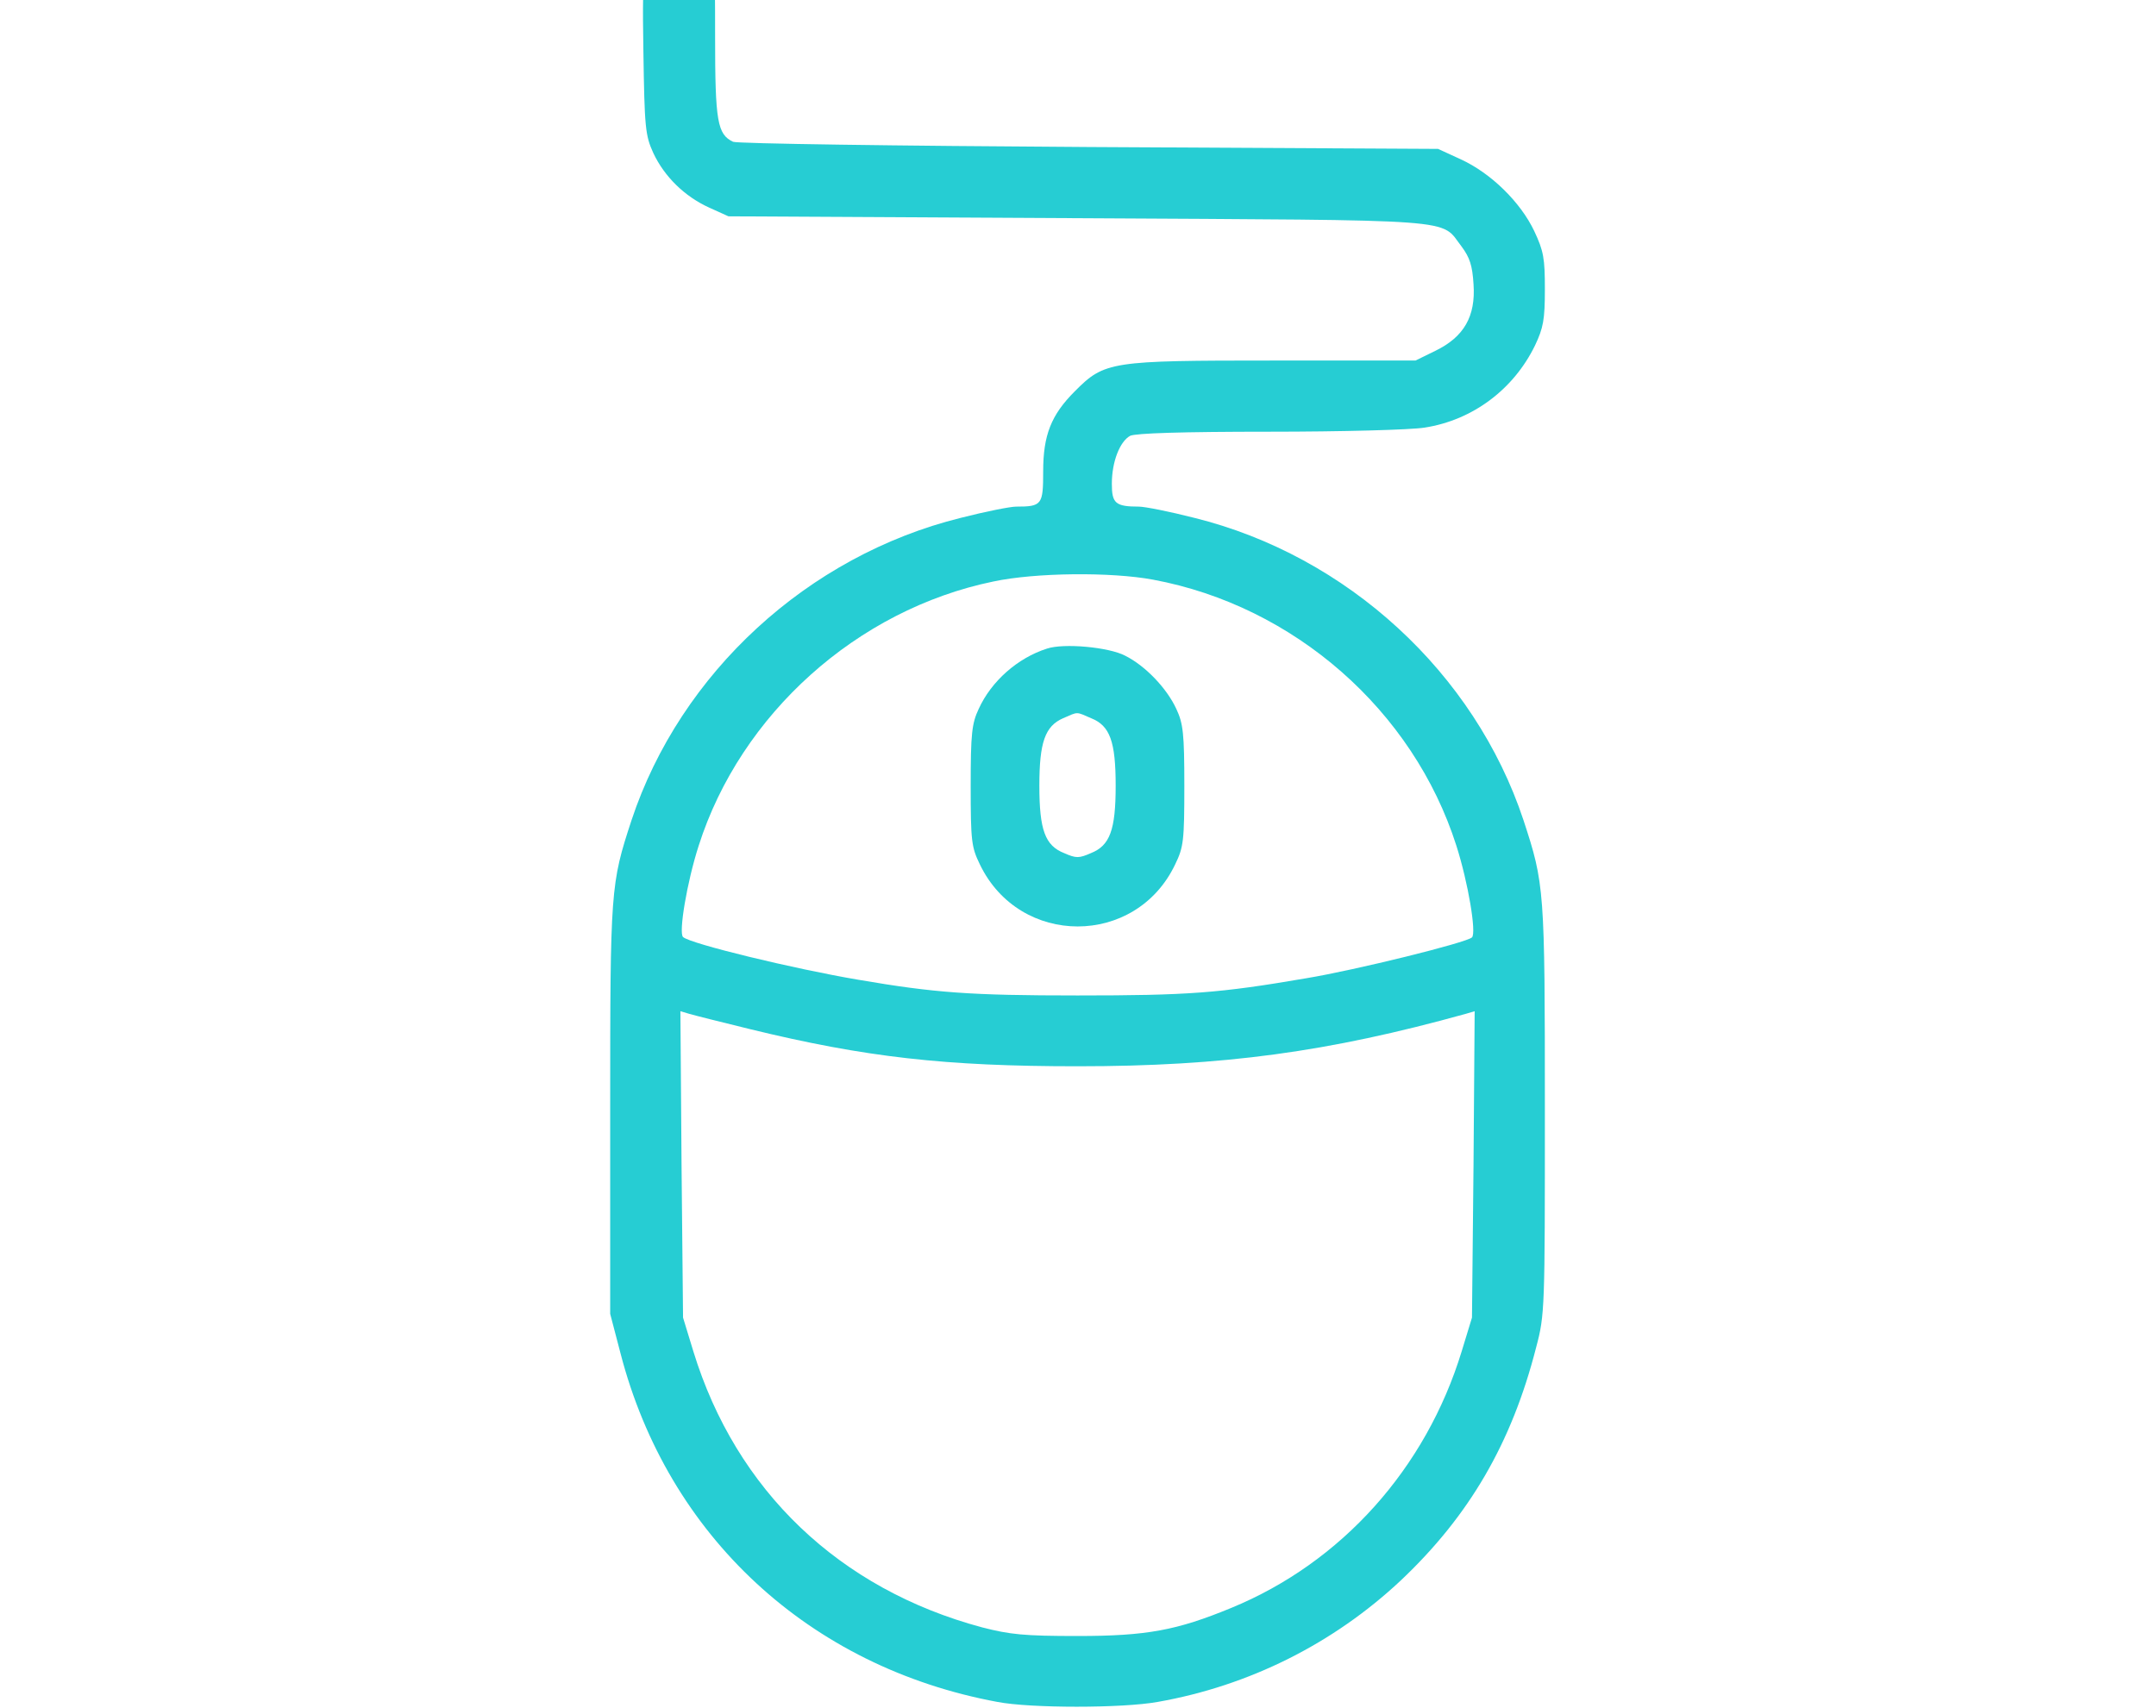 <svg width="53" height="42" viewBox="0 0 53 42" fill="none" xmlns="http://www.w3.org/2000/svg">
<g clip-path="url(#clip0_43_802)">
<path d="M16.294 -1.534C15.835 -1.303 15.778 -0.963 15.816 1.248C15.844 3.145 15.863 3.33 16.06 3.762C16.332 4.343 16.829 4.831 17.438 5.107L17.907 5.319L26.488 5.365C36.073 5.42 35.388 5.365 35.932 6.065C36.129 6.332 36.195 6.526 36.223 6.986C36.279 7.778 35.988 8.285 35.285 8.626L34.797 8.865H31.299C27.304 8.865 27.154 8.884 26.423 9.62C25.841 10.201 25.644 10.698 25.644 11.591C25.644 12.411 25.616 12.457 24.978 12.457C24.838 12.457 24.228 12.577 23.619 12.733C19.858 13.664 16.726 16.547 15.525 20.166C15.009 21.741 15 21.852 15 27.286V32.306L15.253 33.273C16.416 37.768 19.895 40.991 24.519 41.848C25.335 42.005 27.585 42.005 28.458 41.848C30.709 41.452 32.781 40.411 34.432 38.864C36.12 37.27 37.161 35.483 37.761 33.135C37.977 32.324 37.977 32.195 37.977 27.286C37.977 21.852 37.967 21.741 37.451 20.166C36.251 16.547 33.119 13.664 29.358 12.733C28.748 12.577 28.139 12.457 27.998 12.457C27.417 12.457 27.332 12.374 27.332 11.895C27.332 11.352 27.529 10.855 27.782 10.716C27.914 10.652 29.067 10.615 31.196 10.615C32.987 10.615 34.685 10.569 35.022 10.514C36.204 10.33 37.208 9.574 37.733 8.497C37.939 8.064 37.977 7.861 37.977 7.115C37.977 6.351 37.948 6.176 37.714 5.678C37.376 4.969 36.654 4.26 35.913 3.919L35.351 3.661L26.77 3.615C22.052 3.587 18.114 3.532 18.02 3.486C17.635 3.302 17.579 2.989 17.579 0.907C17.579 -1.018 17.57 -1.082 17.373 -1.312C17.129 -1.58 16.613 -1.69 16.294 -1.534ZM28.345 14.253C31.815 14.898 34.741 17.468 35.801 20.793C36.092 21.705 36.298 22.939 36.185 23.049C36.054 23.178 33.334 23.851 32.115 24.053C29.968 24.422 29.199 24.477 26.488 24.477C23.853 24.477 22.981 24.413 21.096 24.09C19.52 23.823 16.969 23.206 16.791 23.04C16.679 22.939 16.885 21.695 17.176 20.793C18.207 17.56 21.068 14.99 24.416 14.299C25.447 14.078 27.314 14.06 28.345 14.253ZM18.442 25.306C21.274 25.997 23.243 26.218 26.488 26.218C30.071 26.218 32.65 25.868 36.035 24.928L36.251 24.864L36.223 28.631L36.185 32.398L35.932 33.227C35.051 36.11 32.978 38.422 30.268 39.536C28.927 40.089 28.186 40.227 26.488 40.227C25.166 40.227 24.828 40.19 24.144 40.015C20.636 39.076 18.095 36.653 17.044 33.227L16.791 32.398L16.754 28.631L16.726 24.864L16.941 24.928C17.063 24.965 17.729 25.131 18.442 25.306Z" fill="#26CDD3"/>
<path d="M25.738 15.948C25.016 16.178 24.369 16.749 24.059 17.431C23.89 17.79 23.862 18.039 23.862 19.319C23.862 20.682 23.881 20.83 24.087 21.253C25.063 23.289 27.923 23.289 28.889 21.253C29.095 20.83 29.114 20.673 29.114 19.319C29.114 18.039 29.086 17.79 28.917 17.431C28.683 16.924 28.158 16.372 27.66 16.123C27.257 15.911 26.151 15.81 25.738 15.948ZM26.826 17.661C27.285 17.845 27.426 18.232 27.426 19.319C27.426 20.406 27.285 20.793 26.817 20.977C26.526 21.106 26.451 21.106 26.16 20.977C25.691 20.793 25.55 20.406 25.55 19.319C25.55 18.251 25.691 17.855 26.132 17.661C26.516 17.495 26.441 17.495 26.826 17.661Z" fill="#26CDD3"/>
</g>
<defs>
<clipPath id="clip0_43_802">
<rect width="53" height="42" fill="white"/>
</clipPath>
</defs>
</svg>
